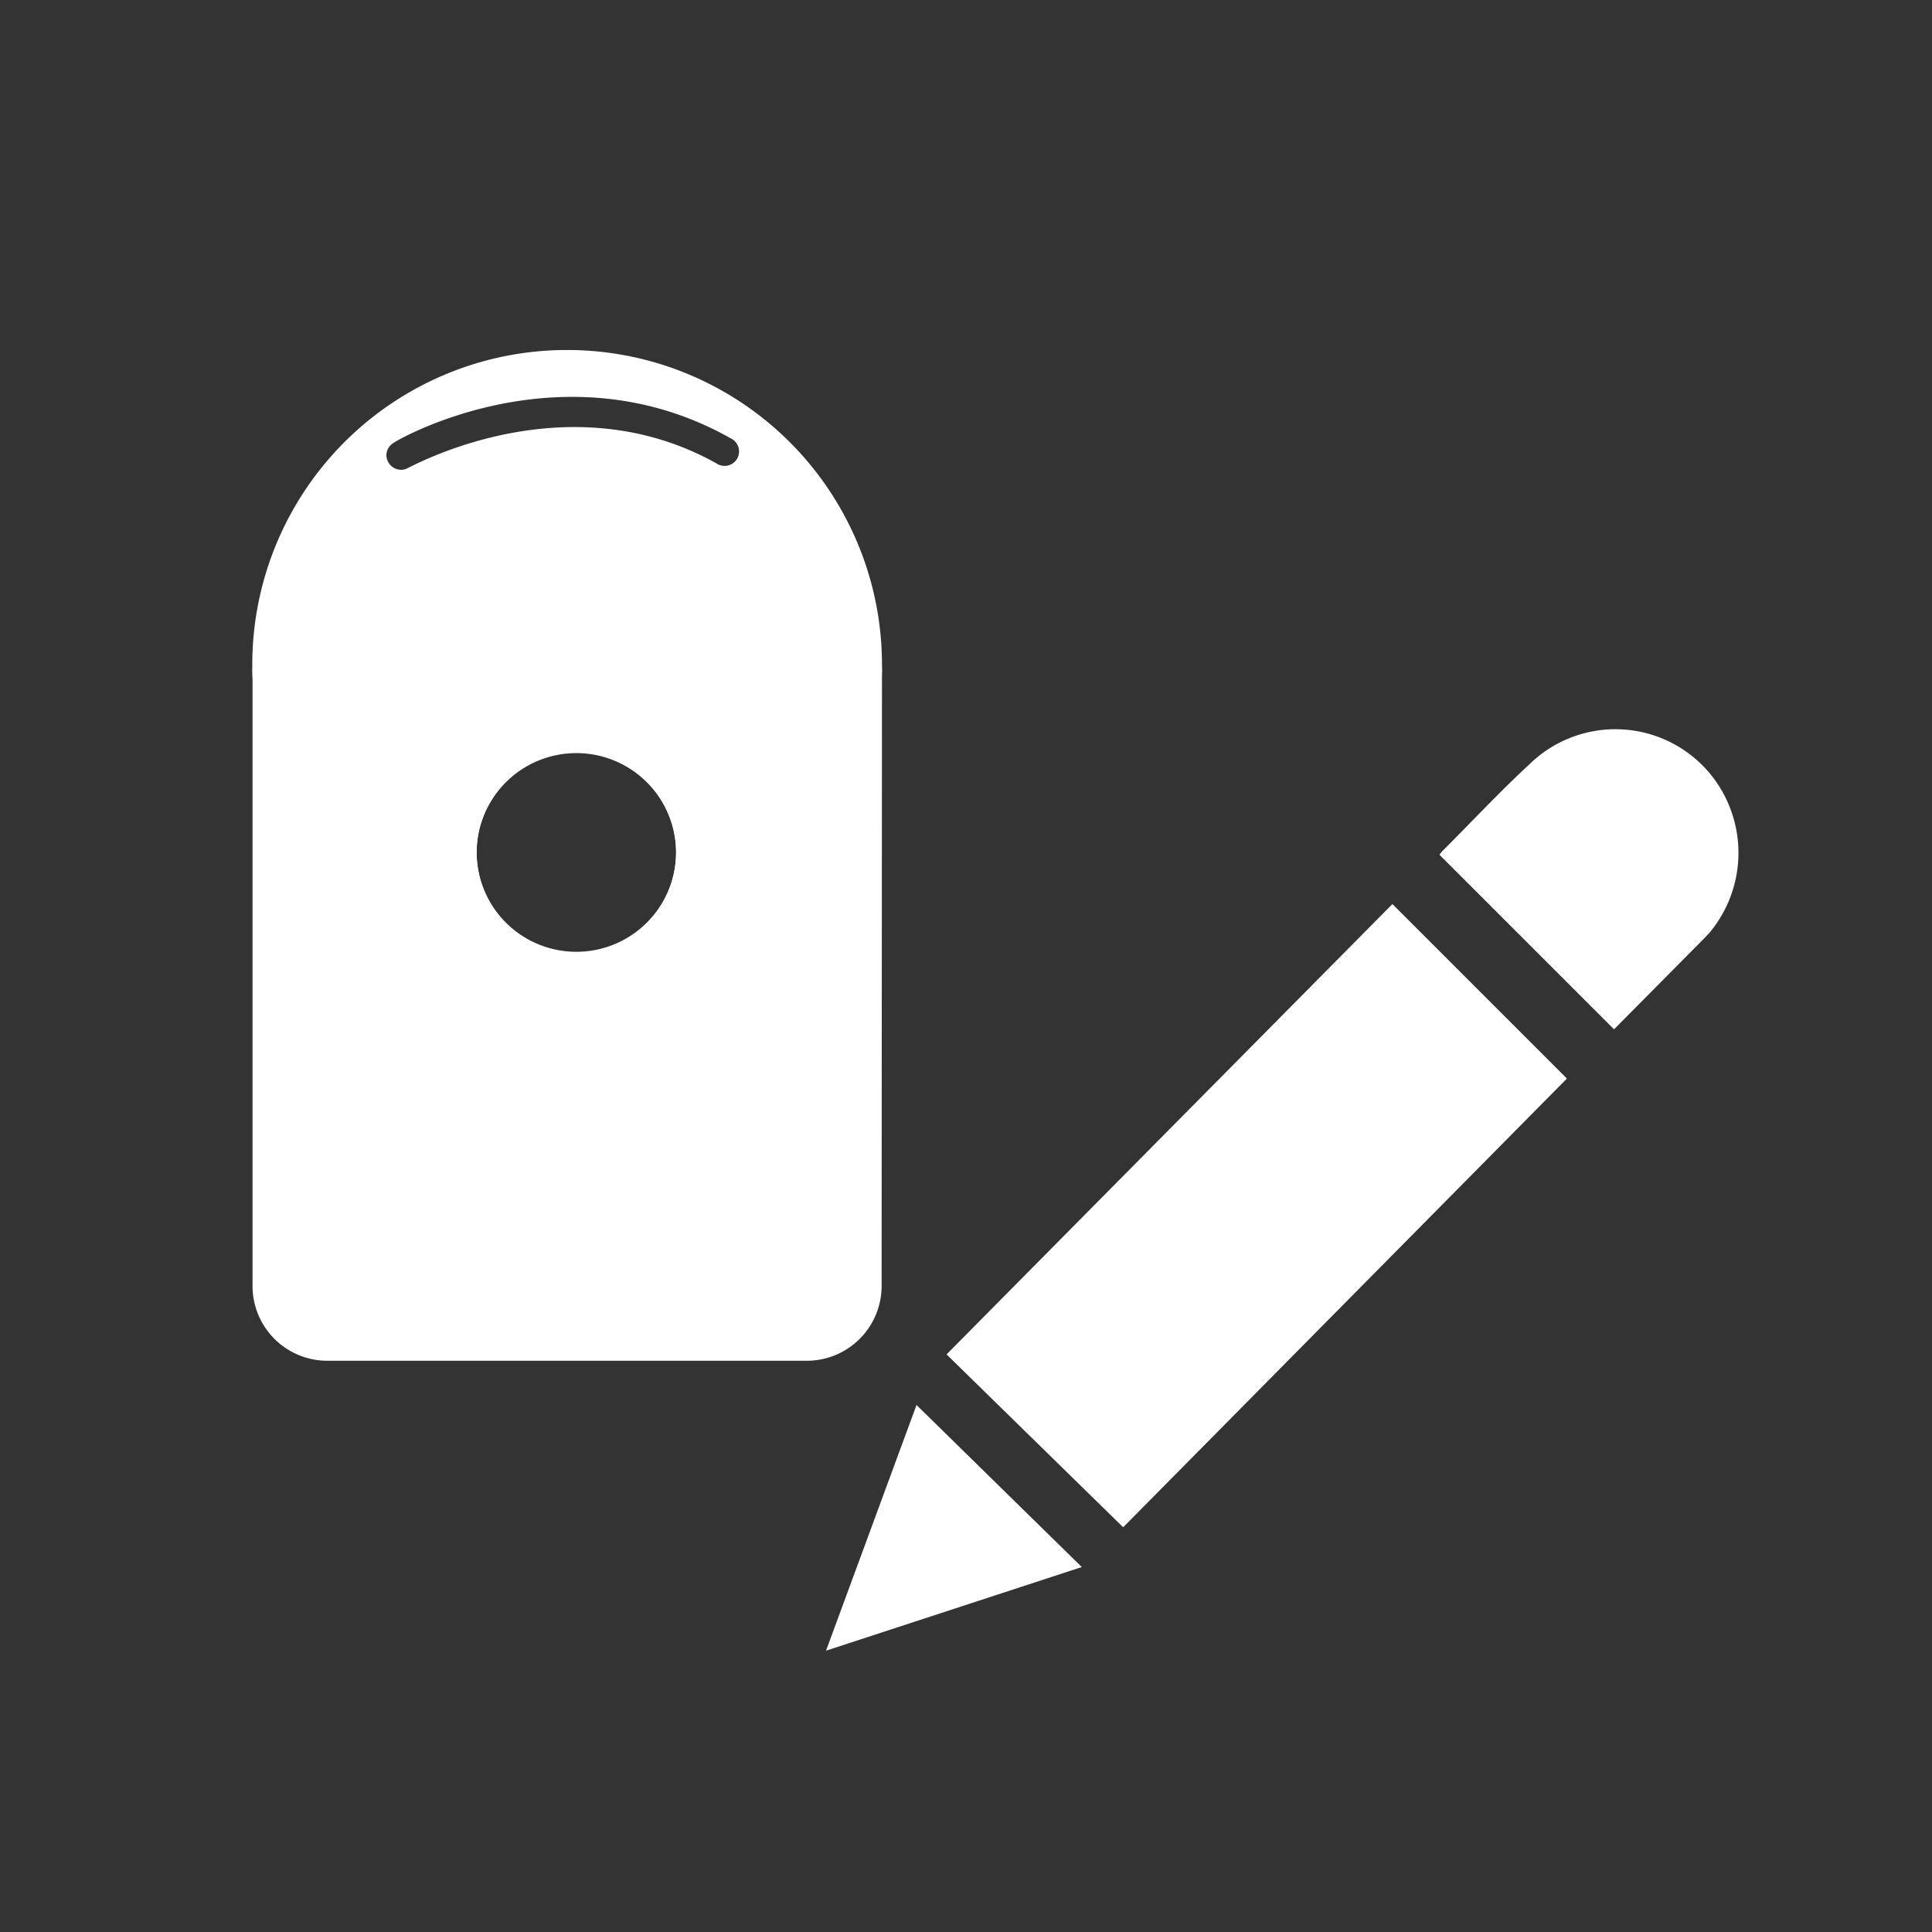 <svg xmlns="http://www.w3.org/2000/svg" viewBox="0 0 155 155"><rect x="0" y="0" width="155" height="155" fill="#333333" stroke="none"/><defs><style>.cls-1{fill:none;}.cls-2{fill:#fff;}</style></defs><g id="Layer_2" data-name="Layer 2"><g id="Layer_1-2" data-name="Layer 1"><g id="Layer_2-2" data-name="Layer 2"><g id="Layer_1-2-2" data-name="Layer 1-2"><circle class="cls-1" cx="77.5" cy="77.5" r="77.5"/></g></g><g id="Layer_2-3" data-name="Layer 2"><g id="Layer_1-2-3" data-name="Layer 1-2"><path class="cls-2" d="M75.94,108.66l35.77-36.13,14,14-35.6,36Z"/><path class="cls-2" d="M129.49,82.58l-14-14a2.07,2.07,0,0,1,.26-.33c2.37-2.37,4.57-4.73,6.93-6.91a9.86,9.86,0,0,1,13.94.1,9.45,9.45,0,0,1,.67.75,10,10,0,0,1-.19,12.7l-.64.66Z"/><path class="cls-2" d="M73.53,112.72l13.26,13-20.52,6.71Z"/><path class="cls-2" d="M70.76,53.75a6,6,0,0,0-6-5.84H26.26a6,6,0,0,0-6,5.84v49.42a6,6,0,0,0,6,6H64.73a6,6,0,0,0,6-6ZM46.24,60.42a8,8,0,1,1-8,8h0A8,8,0,0,1,46.24,60.42Z"/><path class="cls-2" d="M45.51,28.08A25.24,25.24,0,0,0,20.24,53.31v.44a25.27,25.27,0,0,0,50.52,0v-.4A25.25,25.25,0,0,0,45.53,28.08ZM31.58,35.53c.48-.36,13.74-7.88,27.05-.36a1.16,1.16,0,1,1-1.16,2h0c-12.1-6.74-24.56.35-24.7.35a1.06,1.06,0,0,1-.57.17A1.19,1.19,0,0,1,31,36.49,1.17,1.17,0,0,1,31.58,35.53ZM46.24,76.36a8,8,0,1,1,8-8,8,8,0,0,1-8,8Z"/></g></g></g></g></svg>